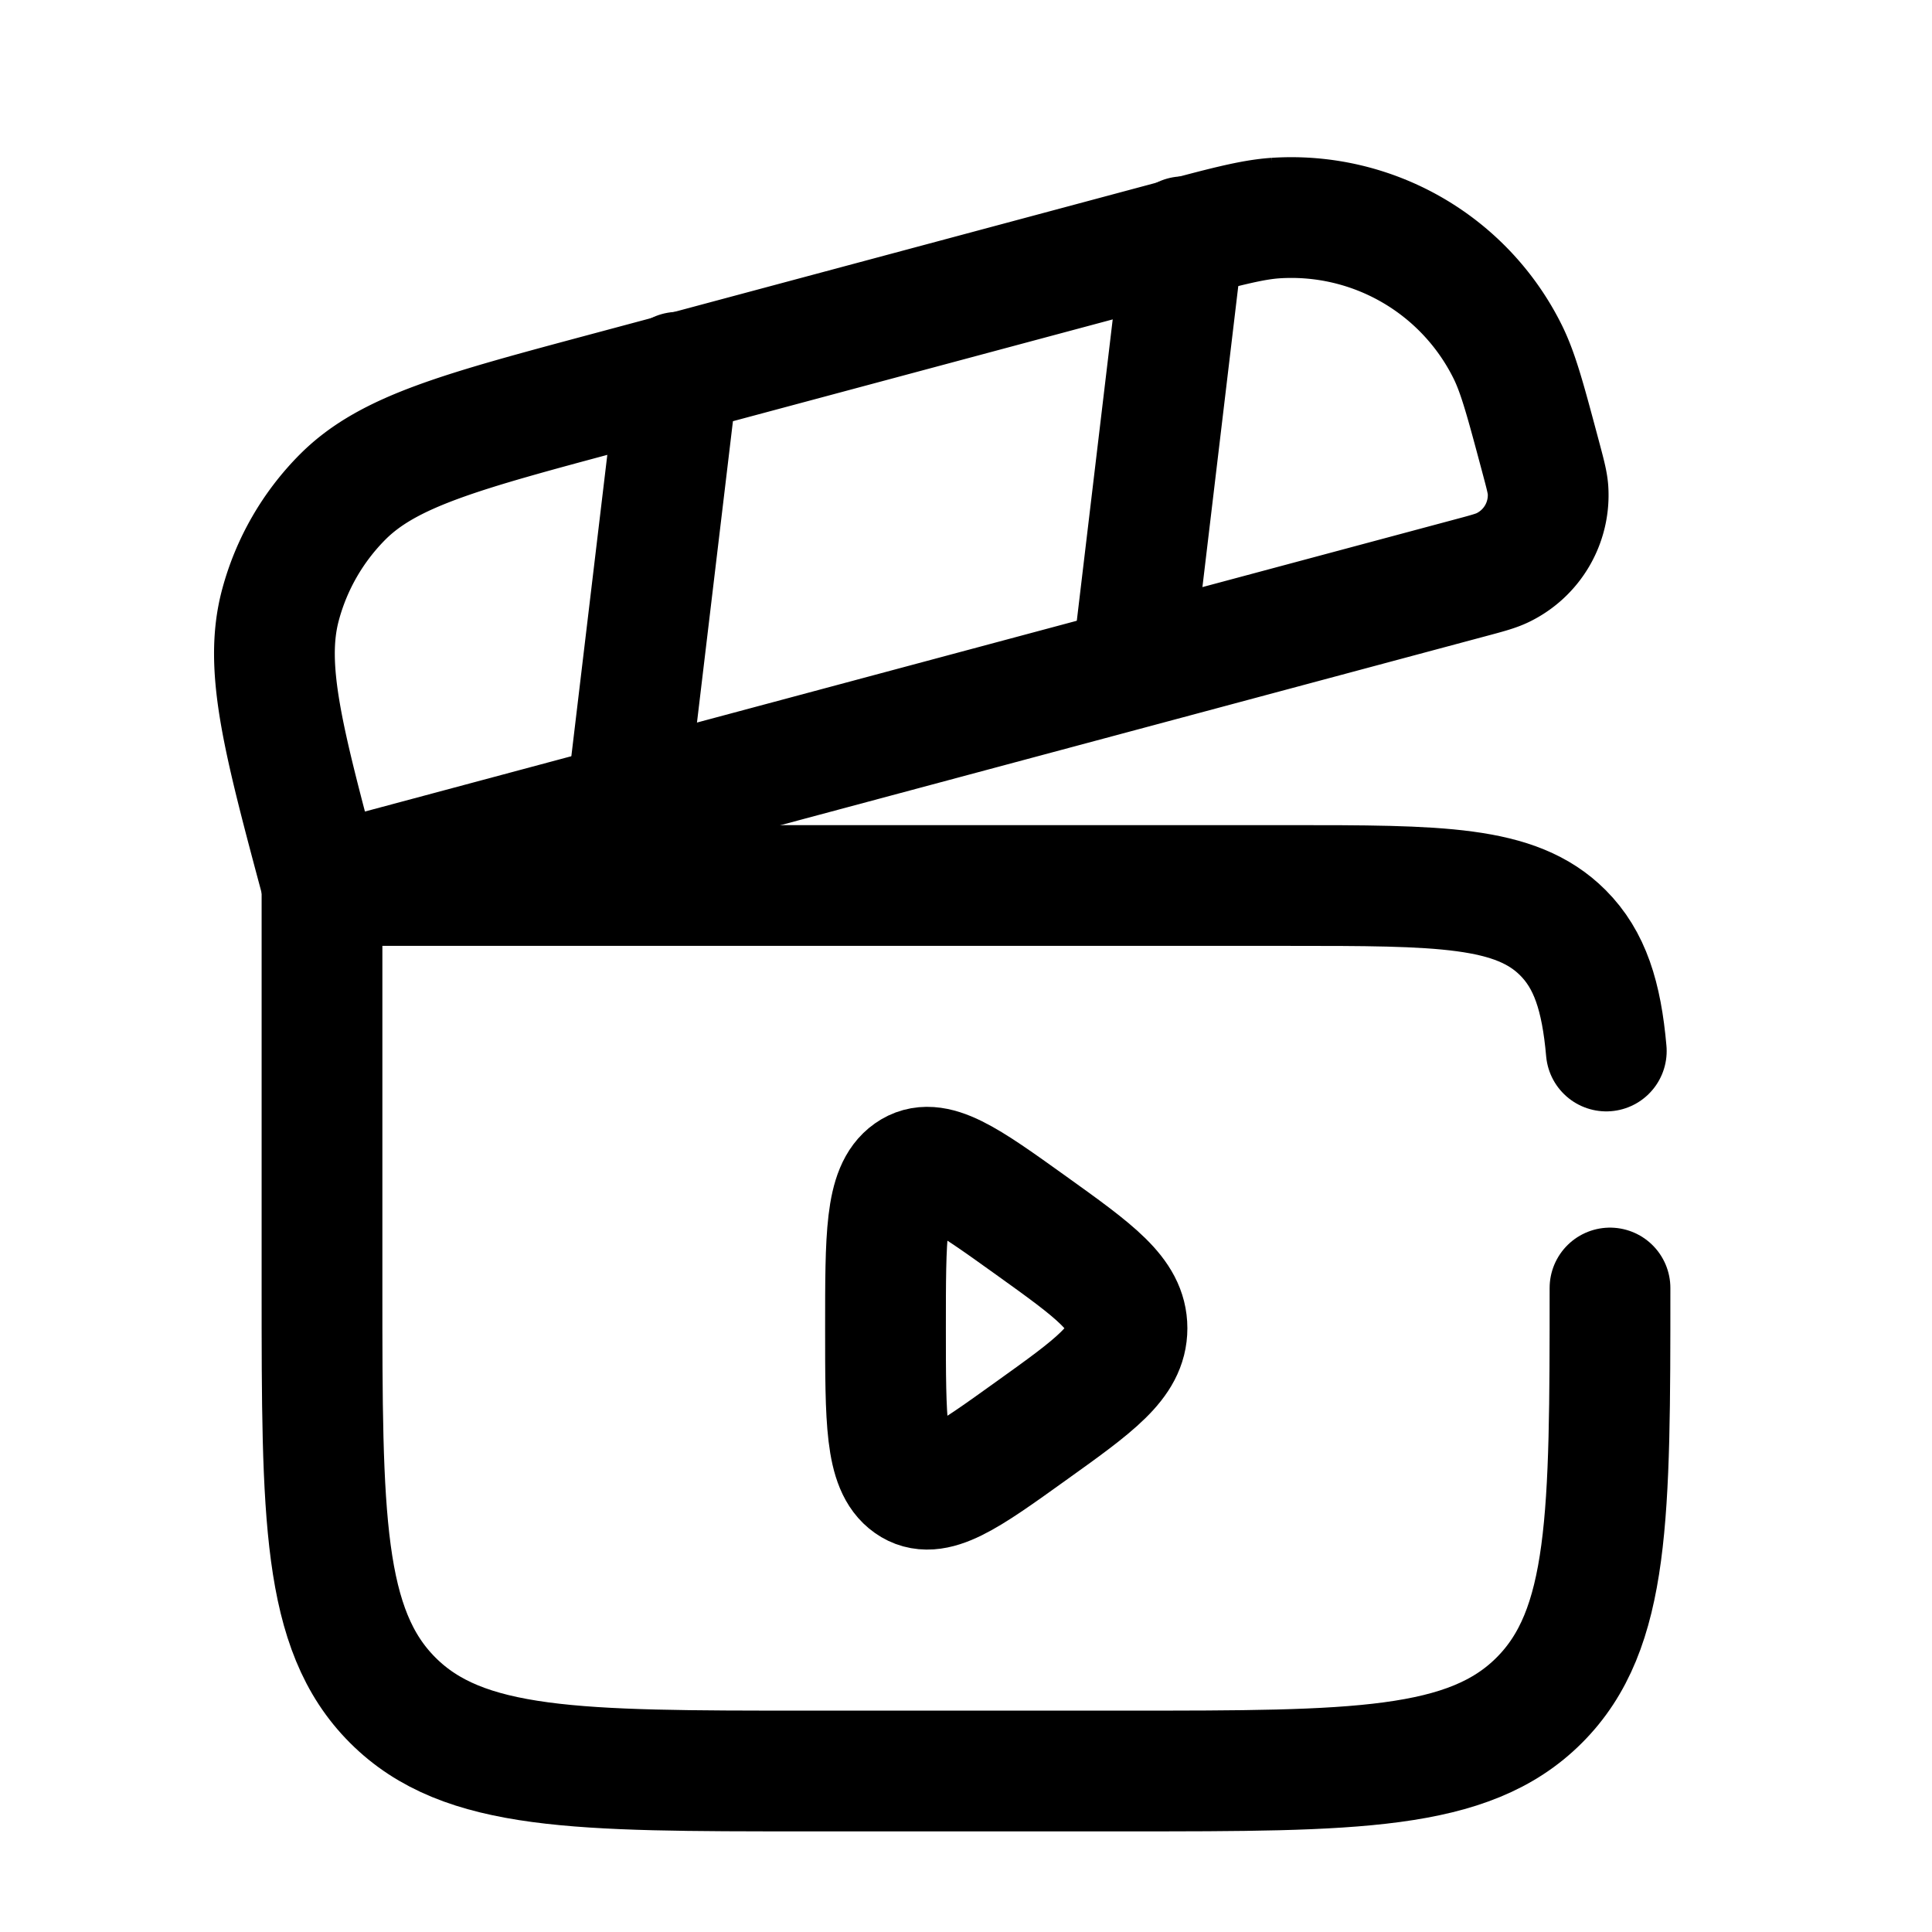<svg xmlns="http://www.w3.org/2000/svg" width="3em" height="3em" viewBox="0 0 24 24"><g fill="none" stroke="currentColor" stroke-width="1.5"><path d="M4.002 11c-.484-1.806-.726-2.709-.518-3.485A3 3 0 0 1 4.26 6.17c.569-.568 1.472-.81 3.277-1.294l7.003-1.877c.673-.18 1.01-.27 1.305-.29a3 3 0 0 1 2.887 1.667c.13.265.22.602.4 1.275c.06.225.091.337.098.435a1 1 0 0 1-.556.962c-.088.044-.2.074-.425.134z"/><path stroke-linecap="round" d="m14.7 2.941l-.637 5.348M8.422 4.624l-.638 5.347M14 16.5c0-.422-.397-.707-1.192-1.277c-.805-.577-1.207-.866-1.508-.654s-.3.785-.3 1.931s0 1.719.3 1.93c.3.212.703-.076 1.508-.654c.795-.569 1.192-.854 1.192-1.276Z"/><path stroke-linecap="round" d="M20 16c0 2.828 0 4.243-.879 5.121C18.243 22 16.828 22 14 22h-4c-2.828 0-4.243 0-5.121-.879C4 20.243 4 18.828 4 16v-5h12c1.886 0 2.828 0 3.414.586c.336.336.48.789.54 1.47"/></g></svg>